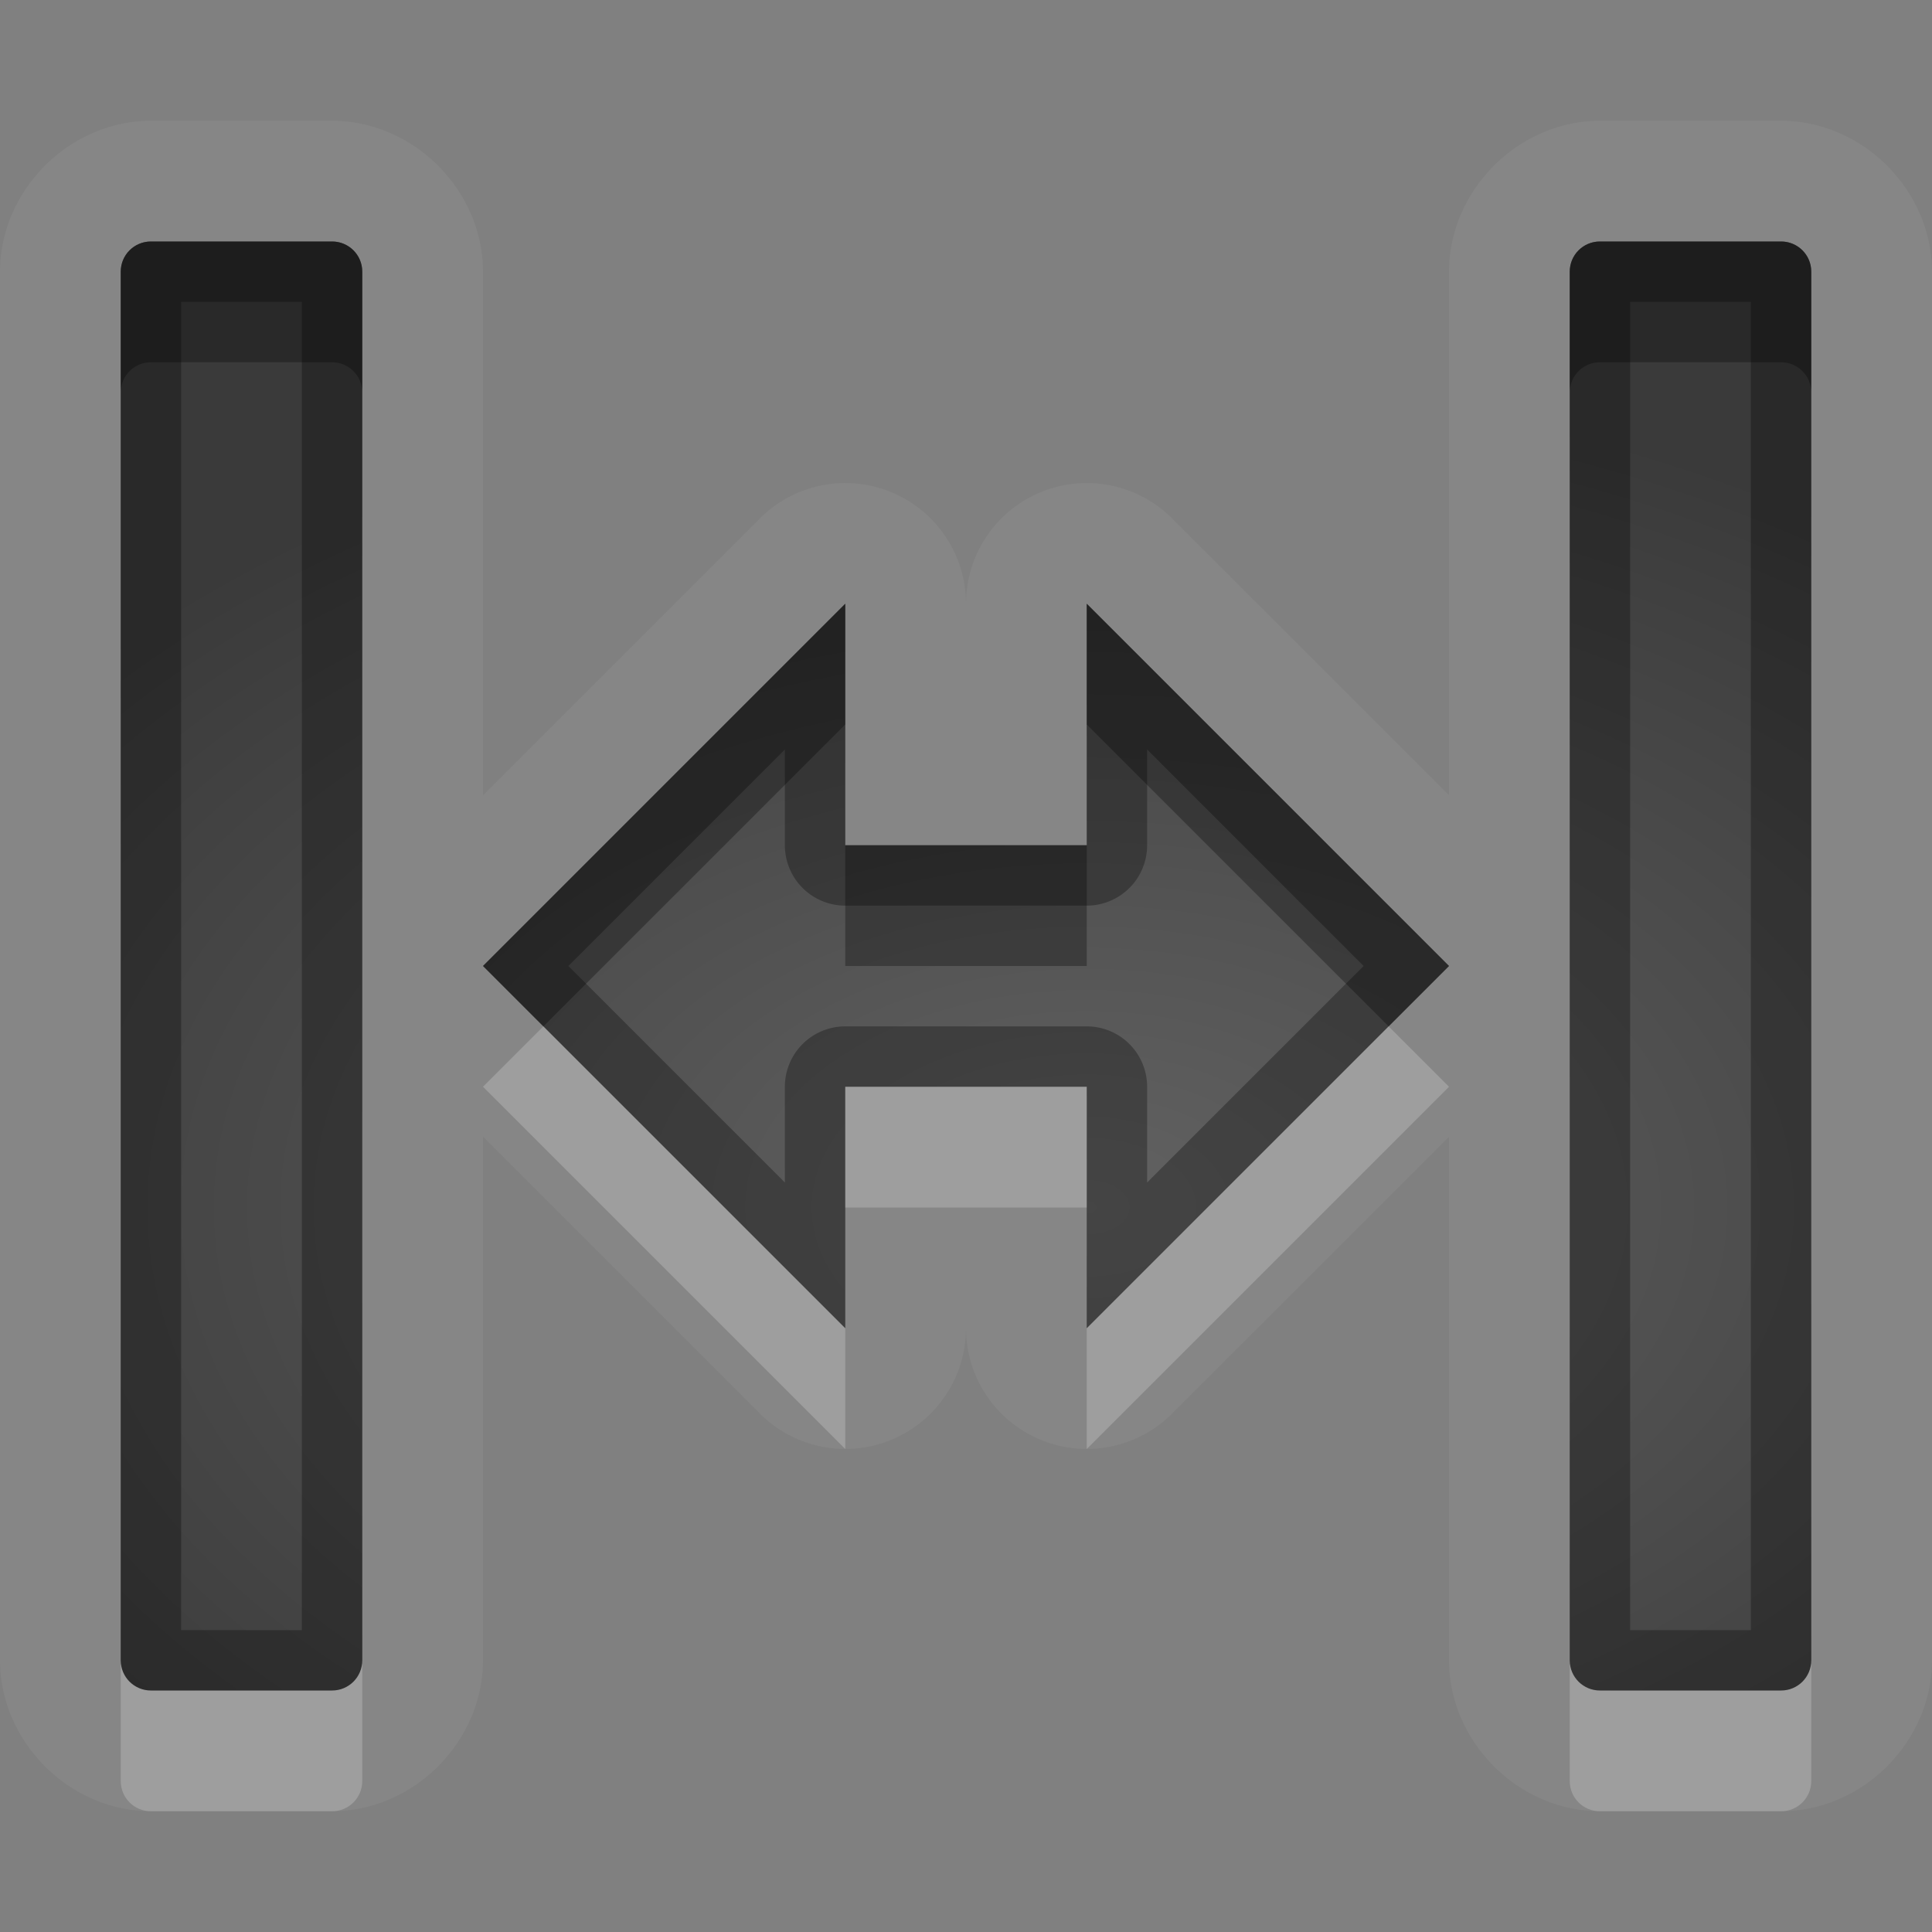 <?xml version="1.0" encoding="UTF-8"?>
<svg id="svg30" width="16" height="16" version="1.1" xmlns="http://www.w3.org/2000/svg" xmlns:cc="http://creativecommons.org/ns#" xmlns:dc="http://purl.org/dc/elements/1.1/" xmlns:rdf="http://www.w3.org/1999/02/22-rdf-syntax-ns#">
 <rect width="100%" height="100%" fill="#808080" stroke="none"/>
 <defs id="defs7">
  <radialGradient id="gr0" cx="9" cy="10" r="11" gradientTransform="matrix(1 0 0 .636 0 3.636)" gradientUnits="userSpaceOnUse">
   <stop id="stop2" stop-opacity=".235" offset="0"/>
   <stop id="stop4" stop-opacity=".549" offset="1"/>
  </radialGradient>
 </defs>
 <path id="path9" d="m1.25 1c-0.675 0-1.25 0.575-1.25 1.25v11.5c0 0.675 0.575 1.25 1.25 1.25h1.5c0.675 0 1.25-0.575 1.25-1.25v-4.336l2.293 2.293a1 1 0 0 0 1.707-0.707 1 1 0 0 0 1.707 0.707l2.293-2.293v4.336c0 0.675 0.575 1.25 1.25 1.25h1.5c0.675 0 1.25-0.575 1.25-1.25v-11.5c0-0.675-0.575-1.25-1.25-1.25h-1.5c-0.675 0-1.25 0.575-1.25 1.25v4.336l-2.293-2.293a1 1 0 0 0-1.707 0.707 1 1 0 0 0-1.707-0.707l-2.293 2.293v-4.336c0-0.675-0.575-1.25-1.25-1.25h-1.5zm0 1h1.5c0.139 0 0.25 0.112 0.25 0.25v11.5c0 0.139-0.112 0.25-0.25 0.25h-1.5c-0.139 0-0.25-0.112-0.25-0.25v-11.5c0-0.139 0.112-0.25 0.25-0.25zm12 0h1.5c0.139 0 0.25 0.112 0.25 0.25v11.5c0 0.139-0.112 0.25-0.25 0.25h-1.5c-0.139 0-0.25-0.112-0.25-0.25v-11.5c0-0.139 0.112-0.25 0.25-0.25zm-6.25 3v2h2v-2l3 3-3 3v-2h-2v2l-3-3 3-3z" fill="#fff" opacity=".05"/>
 <path id="base" d="m1.25 2c-0.139 0-0.25 0.112-0.25 0.25v11.5c0 0.139 0.112 0.25 0.25 0.25h1.5c0.139 0 0.25-0.112 0.25-0.25v-11.5c0-0.139-0.112-0.25-0.25-0.25h-1.5zm12 0c-0.139 0-0.25 0.112-0.25 0.25v11.5c0 0.139 0.112 0.25 0.25 0.25h1.5c0.139 0 0.25-0.112 0.25-0.25v-11.5c0-0.139-0.112-0.25-0.25-0.25h-1.5zm-6.25 3-3 3 3 3v-2h2v2l3-3-3-3v2h-2v-2z" fill="url(#gr0)"/>
 <path id="path15" d="m1.25 2c-0.139 0-0.25 0.112-0.25 0.25v11.5c0 0.139 0.112 0.25 0.25 0.25h1.5c0.139 0 0.25-0.112 0.25-0.25v-11.5c0-0.139-0.112-0.25-0.25-0.25h-1.5zm12 0c-0.139 0-0.25 0.112-0.25 0.25v11.5c0 0.139 0.112 0.25 0.25 0.25h1.5c0.139 0 0.25-0.112 0.25-0.25v-11.5c0-0.139-0.112-0.25-0.25-0.25h-1.5zm-11.75 0.5h1v11h-1v-11zm12 0h1v11h-1v-11zm-6.5 2.5-3 3 3 3v-2h2v2l3-3-3-3v2h-2v-2zm-0.5 1.207v0.793a0.5 0.5 0 0 0 0.5 0.5h2a0.5 0.5 0 0 0 0.5-0.5v-0.793l1.793 1.793-1.793 1.793v-0.793a0.5 0.5 0 0 0-0.5-0.5h-2a0.5 0.5 0 0 0-0.5 0.5v0.793l-1.793-1.793 1.793-1.793z" opacity=".3"/>
 <path id="path20" d="m4.5 8.5-0.5 0.5 3 3v-1l-2.5-2.5zm7 0-2.5 2.5v1l3-3-0.5-0.5zm-4.5 0.5v1h2v-1h-2zm-6 4.75v1c0 0.139 0.112 0.25 0.25 0.25h1.5c0.139 0 0.25-0.112 0.25-0.25v-1c0 0.139-0.112 0.25-0.25 0.25h-1.5c-0.139 0-0.25-0.112-0.25-0.25zm12 0v1c0 0.139 0.112 0.25 0.25 0.25h1.5c0.139 0 0.25-0.112 0.25-0.25v-1c0 0.139-0.112 0.25-0.25 0.25h-1.5c-0.139 0-0.25-0.112-0.25-0.25z" fill="#fff" opacity=".2"/>
 <path id="path25" d="m1.25 2c-0.139 0-0.25 0.112-0.25 0.25v1c0-0.139 0.112-0.25 0.25-0.25h1.5c0.139 0 0.25 0.112 0.25 0.25v-1c0-0.139-0.112-0.25-0.25-0.25h-1.5zm12 0c-0.139 0-0.25 0.112-0.25 0.25v1c0-0.139 0.112-0.25 0.25-0.25h1.5c0.139 0 0.25 0.112 0.25 0.25v-1c0-0.139-0.112-0.25-0.25-0.25h-1.5zm-6.25 3-3 3 0.5 0.5 2.5-2.5v-1zm2 0v1l2.5 2.5 0.5-0.5-3-3zm-2 2v1h2v-1h-2z" opacity=".3"/>
</svg>
